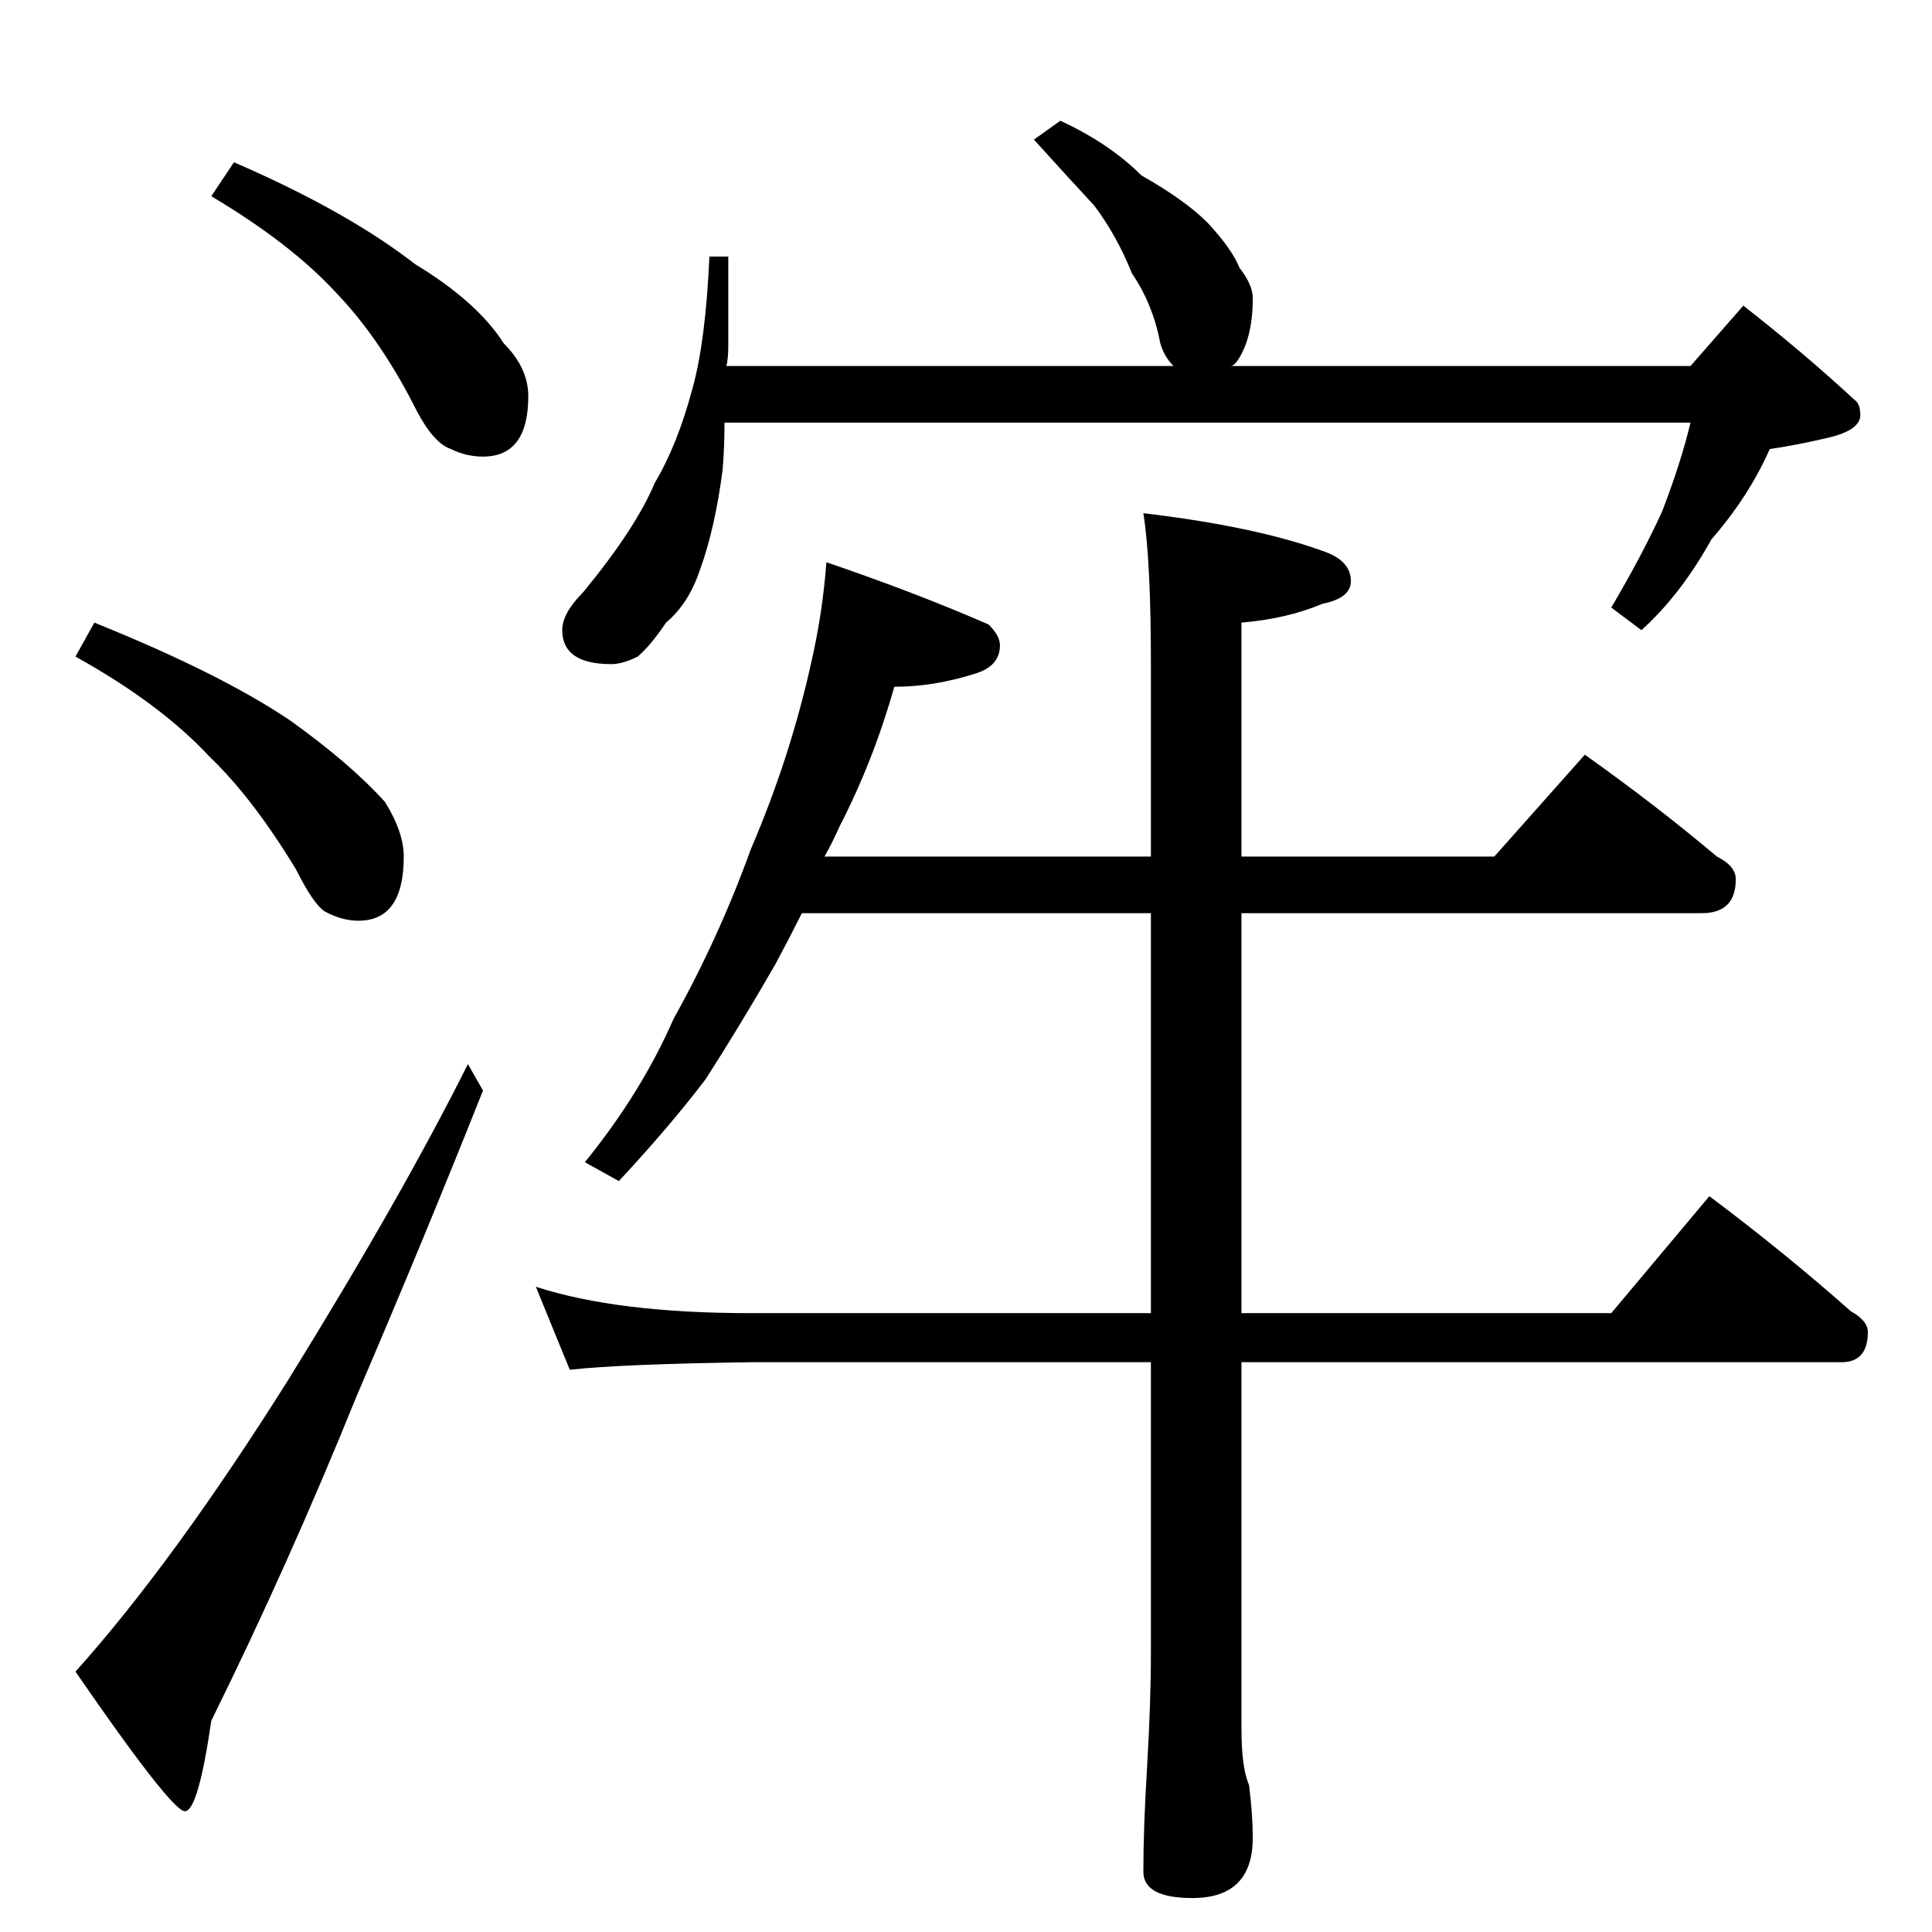 <?xml version="1.0" standalone="no"?>
<!DOCTYPE svg PUBLIC "-//W3C//DTD SVG 1.1//EN" "http://www.w3.org/Graphics/SVG/1.1/DTD/svg11.dtd" >
<svg xmlns="http://www.w3.org/2000/svg" xmlns:xlink="http://www.w3.org/1999/xlink" version="1.1" viewBox="0 -204 1024 1024">
  <g transform="matrix(1 0 0 -1 0 820)">
   <path fill="currentColor"
d="M124 938q60 -26 96 -54q33 -20 47 -42q13 -13 13 -28q0 -32 -24 -32q-9 0 -17 4q-9 3 -18 20q-19 38 -43 63q-24 26 -66 51zM50 694q67 -27 104 -52q32 -23 50 -43q10 -16 10 -29q0 -34 -24 -34q-9 0 -18 5q-6 4 -15 22q-23 38 -46 60q-26 28 -71 53zM248 460l8 -14
q-31 -78 -67 -162q-36 -89 -77 -172q-7 -48 -14 -48t-58 74q52 58 113 155q60 97 95 167zM562 960q26 -12 43 -29q23 -13 35 -25q13 -14 17 -24q7 -9 7 -16q0 -21 -8 -33q-2 -3 -4 -3h244l28 32q32 -25 59 -50q3 -2 3 -8q0 -8 -17 -12t-31 -6q-11 -25 -31 -48
q-16 -29 -37 -48l-16 12q16 27 27 51q10 26 15 47h-512q0 -13 -1 -25q-4 -31 -12 -53q-6 -18 -18 -28q-8 -12 -15 -18q-8 -4 -14 -4q-26 0 -26 18q0 9 11 20q28 34 38 58q12 20 20 50q7 25 9 70h10v-48q0 -6 -1 -10h237q-5 5 -7 12q-4 21 -15 37q-8 20 -20 36q-13 14 -32 35
zM438 726q47 -16 86 -33q6 -6 6 -11q0 -11 -13 -15q-22 -7 -43 -7q-11 -39 -29 -74q-4 -9 -8 -16h173v102q0 55 -4 80q59 -7 95 -20q15 -5 15 -16q0 -9 -15 -12q-19 -8 -43 -10v-124h134l48 54q38 -27 70 -54q10 -5 10 -12q0 -18 -18 -18h-244v-212h196l52 62q40 -30 75 -61
q9 -5 9 -11q0 -16 -14 -16h-318v-194q0 -21 4 -30q2 -16 2 -28q0 -32 -32 -32q-26 0 -26 14q0 23 2 56q2 34 2 60v154h-212q-69 -1 -96 -4l-18 44q43 -14 114 -14h212v212h-185q-7 -14 -14 -27q-19 -33 -37 -61q-19 -25 -46 -54l-18 10q30 37 47 76q24 43 41 90q21 49 32 99
q6 26 8 53z" />
  </g>

</svg>
